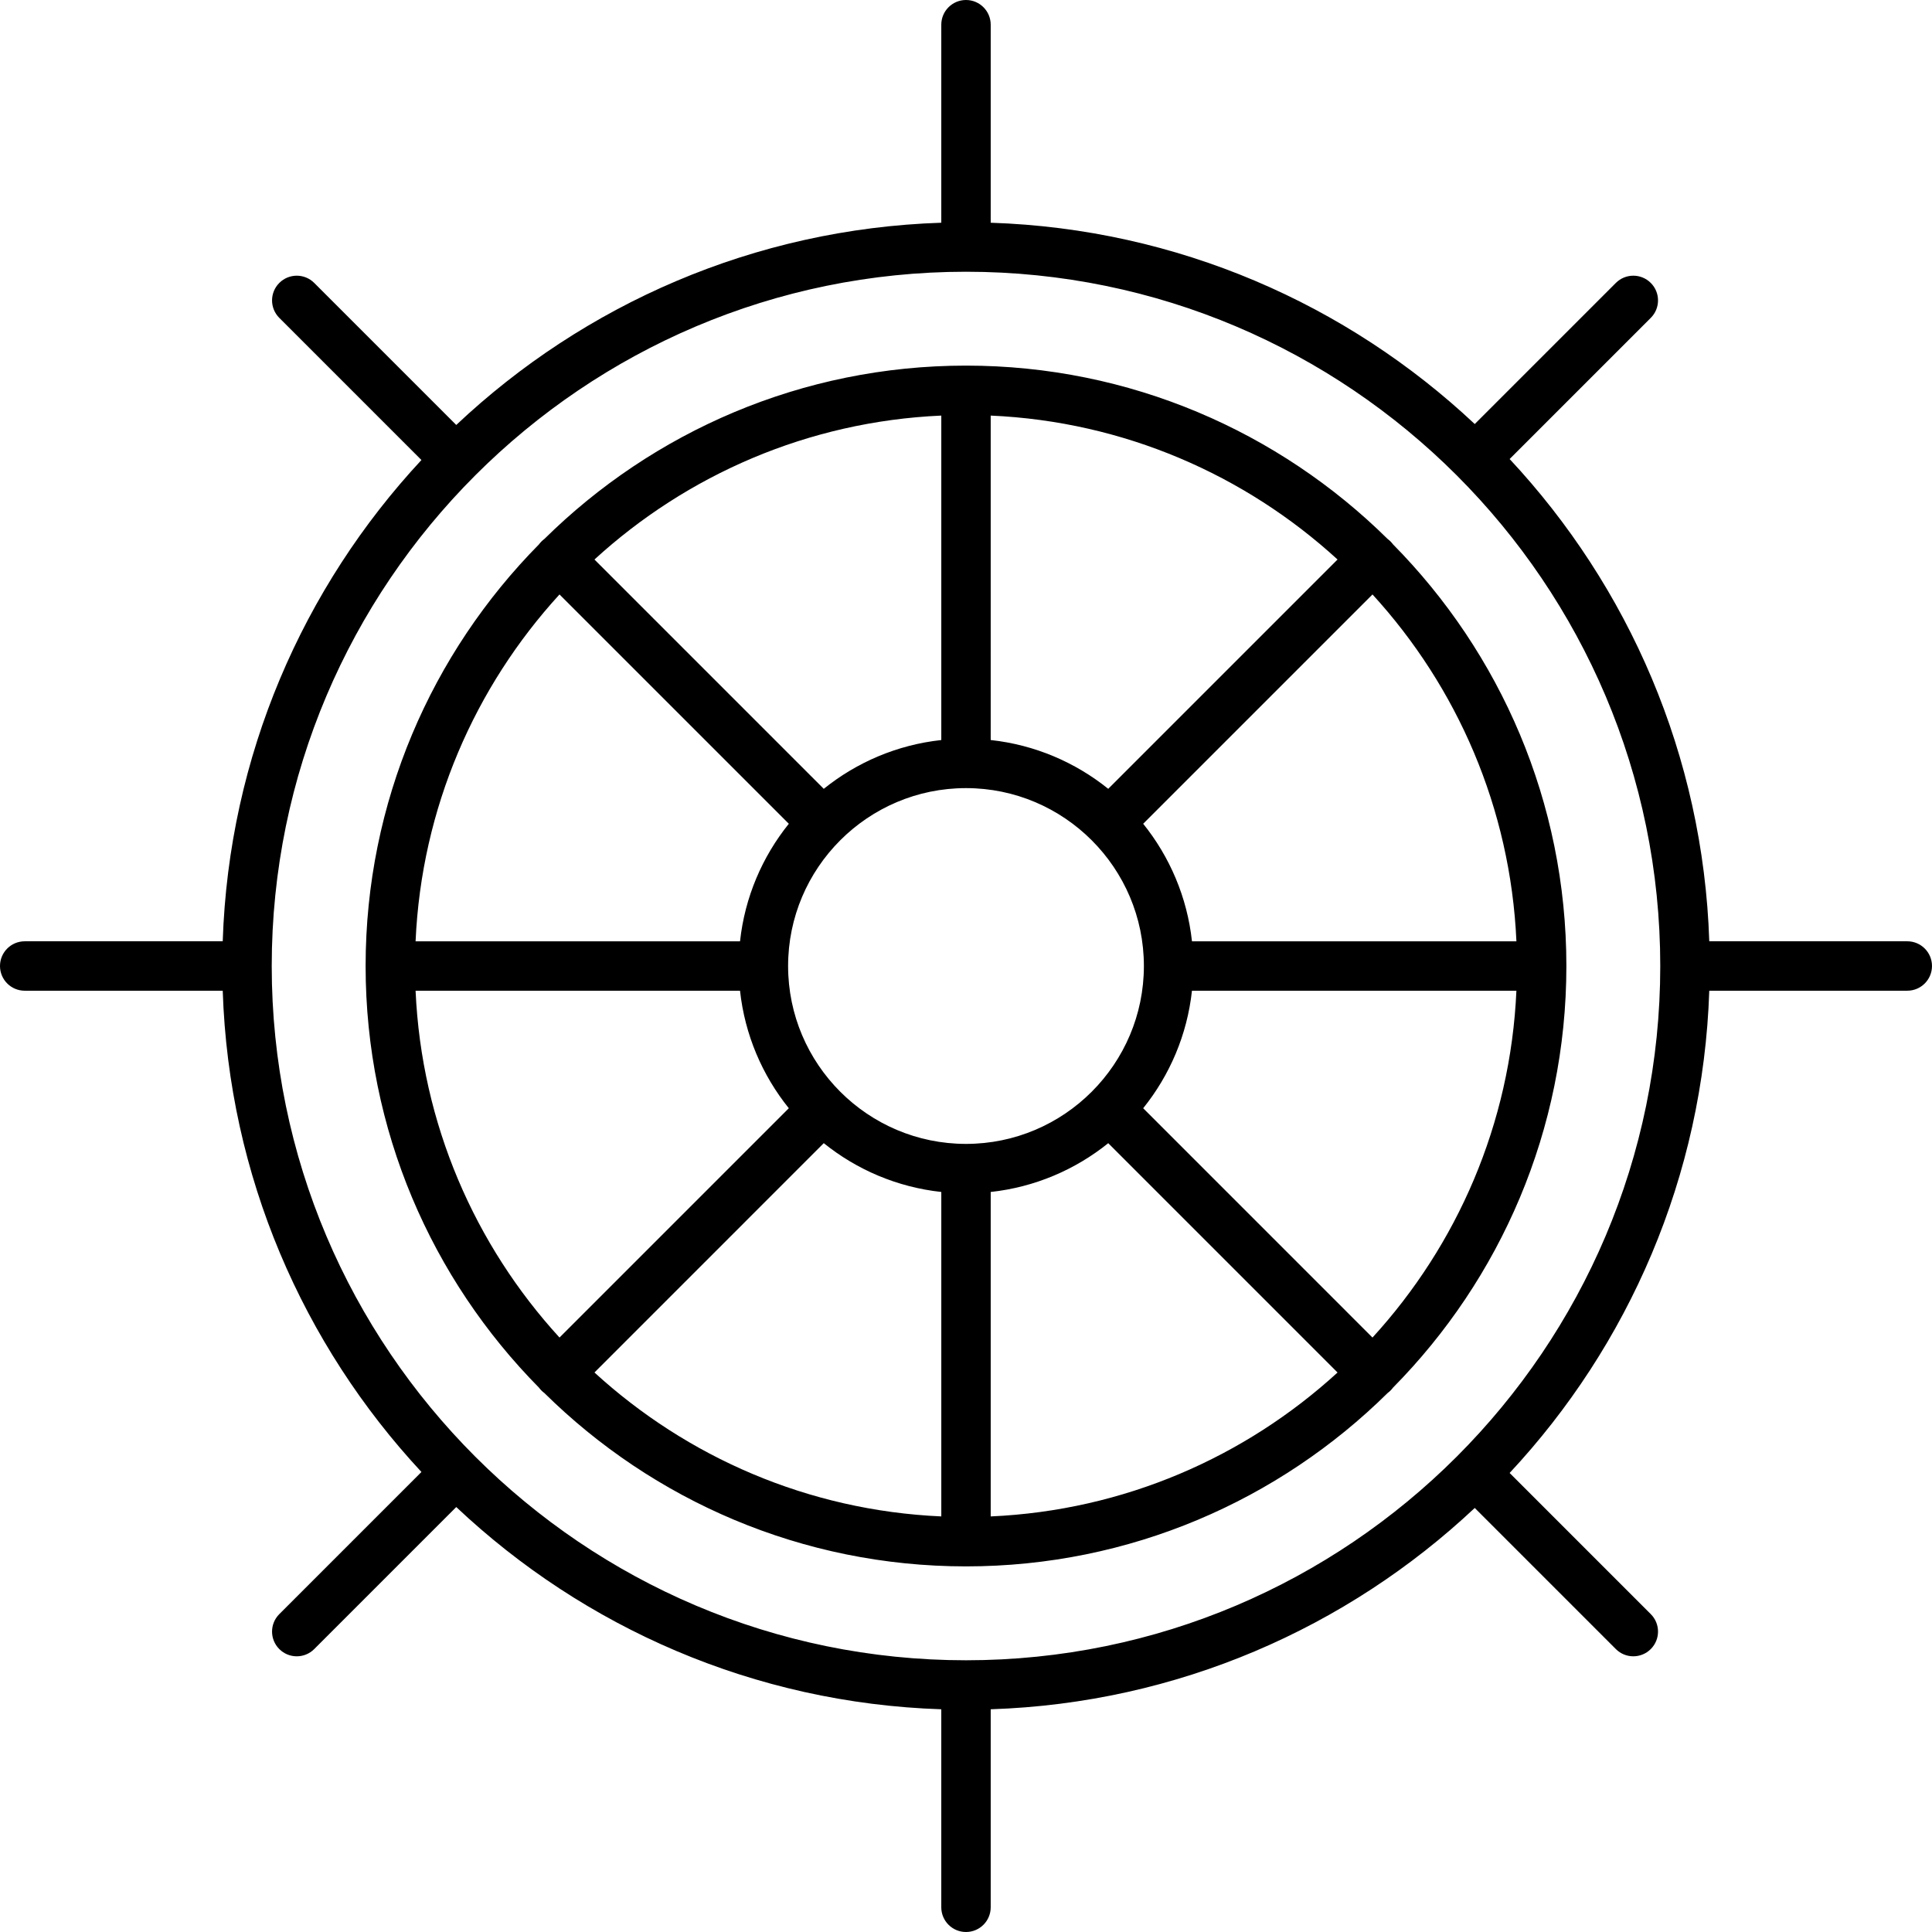 <?xml version="1.0" encoding="UTF-8" standalone="no"?>
<!-- Generator: Adobe Illustrator 17.1.0, SVG Export Plug-In . SVG Version: 6.00 Build 0)  -->

<svg
   xmlns:dc="http://purl.org/dc/elements/1.1/"
   xmlns:cc="http://creativecommons.org/ns#"
   xmlns:rdf="http://www.w3.org/1999/02/22-rdf-syntax-ns#"
   xmlns:svg="http://www.w3.org/2000/svg"
   xmlns="http://www.w3.org/2000/svg"
   xmlns:sodipodi="http://sodipodi.sourceforge.net/DTD/sodipodi-0.dtd"
   xmlns:inkscape="http://www.inkscape.org/namespaces/inkscape"
   version="1.1"
   id="Capa_1"
   x="0px"
   y="0px"
   viewBox="0 0 195.491 195.491"
   style="enable-background:new 0 0 195.491 195.491;"
   xml:space="preserve"
   sodipodi:docname="autopilot.svg"
   inkscape:version="0.92.3 (2405546, 2018-03-11)"><defs
   id="defs37" /><sodipodi:namedview
   pagecolor="#282828"
   bordercolor="#666666"
   borderopacity="1"
   objecttolerance="10"
   gridtolerance="10"
   guidetolerance="10"
   inkscape:pageopacity="1"
   inkscape:pageshadow="2"
   inkscape:window-width="1299"
   inkscape:window-height="713"
   id="namedview35"
   showgrid="false"
   inkscape:zoom="1.2072167"
   inkscape:cx="97.745499"
   inkscape:cy="97.745499"
   inkscape:window-x="67"
   inkscape:window-y="27"
   inkscape:window-maximized="1"
   inkscape:current-layer="Capa_1" />
<path
   d="M97.745,195.491c-1.381,0-2.5-1.119-2.5-2.5v-20.036c-18.96-0.621-36.163-8.289-49.078-20.464l-14.371,14.371  c-0.977,0.977-2.559,0.977-3.535,0c-0.977-0.976-0.977-2.559,0-3.535l14.383-14.384c-11.968-12.872-19.492-29.924-20.107-48.697H2.5  c-1.381,0-2.5-1.119-2.5-2.5s1.119-2.5,2.5-2.5h20.036c0.615-18.773,8.14-35.826,20.107-48.698L28.261,32.164  c-0.977-0.976-0.977-2.559,0-3.535c0.977-0.977,2.559-0.977,3.535,0L46.167,43c12.915-12.176,30.118-19.843,49.078-20.464V2.5  c0-1.381,1.119-2.5,2.5-2.5s2.5,1.119,2.5,2.5v20.037c18.909,0.62,36.074,8.25,48.978,20.37L163.5,28.629  c0.977-0.977,2.559-0.977,3.535,0c0.977,0.976,0.977,2.559,0,3.535l-14.282,14.283c12.021,12.883,19.584,29.977,20.201,48.798  h20.036c1.381,0,2.5,1.119,2.5,2.5s-1.119,2.5-2.5,2.5h-20.036c-0.617,18.821-8.18,35.915-20.201,48.798l14.282,14.283  c0.977,0.976,0.977,2.559,0,3.535c-0.977,0.977-2.559,0.977-3.535,0l-14.277-14.277c-12.903,12.119-30.068,19.75-48.978,20.37  v20.036C100.245,194.372,99.126,195.491,97.745,195.491z M97.745,27.496c-38.736,0-70.25,31.514-70.25,70.25  s31.514,70.25,70.25,70.25s70.25-31.514,70.25-70.25S136.482,27.496,97.745,27.496z M97.745,158.496  c-16.609,0-31.684-6.7-42.661-17.54c-0.104-0.075-0.203-0.16-0.296-0.253c-0.094-0.093-0.178-0.192-0.254-0.296  c-10.84-10.978-17.539-26.051-17.539-42.661s6.699-31.683,17.539-42.661c0.076-0.104,0.16-0.203,0.254-0.296  c0.094-0.094,0.192-0.178,0.296-0.254c10.978-10.84,26.052-17.54,42.661-17.54c16.612,0,31.686,6.7,42.664,17.542  c0.103,0.075,0.2,0.159,0.292,0.251c0.093,0.092,0.176,0.19,0.251,0.292c10.842,10.978,17.543,26.053,17.543,42.665  s-6.701,31.687-17.543,42.665c-0.075,0.102-0.158,0.2-0.251,0.292c-0.092,0.093-0.189,0.176-0.292,0.251  C129.431,151.795,114.358,158.496,97.745,158.496z M100.245,120.611v32.83c13.492-0.598,25.749-6.012,35.096-14.563l-23.203-23.204  C108.807,118.353,104.716,120.125,100.245,120.611z M60.15,138.876c9.347,8.551,21.604,13.966,35.096,14.564v-32.83  c-4.471-0.485-8.562-2.258-11.893-4.938L60.15,138.876z M115.674,112.138l23.202,23.204c8.552-9.347,13.966-21.604,14.563-35.096  h-32.829C120.125,104.717,118.353,108.807,115.674,112.138z M42.051,100.246c0.598,13.492,6.012,25.749,14.563,35.095l23.203-23.203  c-2.679-3.331-4.451-7.421-4.937-11.892H42.051z M97.745,79.746c-9.925,0-18,8.075-18,18s8.075,18,18,18s18-8.075,18-18  S107.67,79.746,97.745,79.746z M120.611,95.246h32.829c-0.598-13.492-6.012-25.749-14.563-35.096l-23.203,23.203  C118.353,86.684,120.125,90.774,120.611,95.246z M42.051,95.246H74.88c0.485-4.471,2.258-8.562,4.938-11.893L56.614,60.15  C48.063,69.497,42.649,81.754,42.051,95.246z M60.15,56.615l23.203,23.203c3.331-2.679,7.422-4.452,11.893-4.937v-32.83  C81.753,42.648,69.496,48.063,60.15,56.615z M100.245,74.88c4.471,0.485,8.562,2.258,11.893,4.937l23.203-23.203  c-9.347-8.551-21.604-13.966-35.096-14.563V74.88z"
   id="path2" />
<g
   id="g4">
</g>
<g
   id="g6">
</g>
<g
   id="g8">
</g>
<g
   id="g10">
</g>
<g
   id="g12">
</g>
<g
   id="g14">
</g>
<g
   id="g16">
</g>
<g
   id="g18">
</g>
<g
   id="g20">
</g>
<g
   id="g22">
</g>
<g
   id="g24">
</g>
<g
   id="g26">
</g>
<g
   id="g28">
</g>
<g
   id="g30">
</g>
<g
   id="g32">
</g>
</svg>